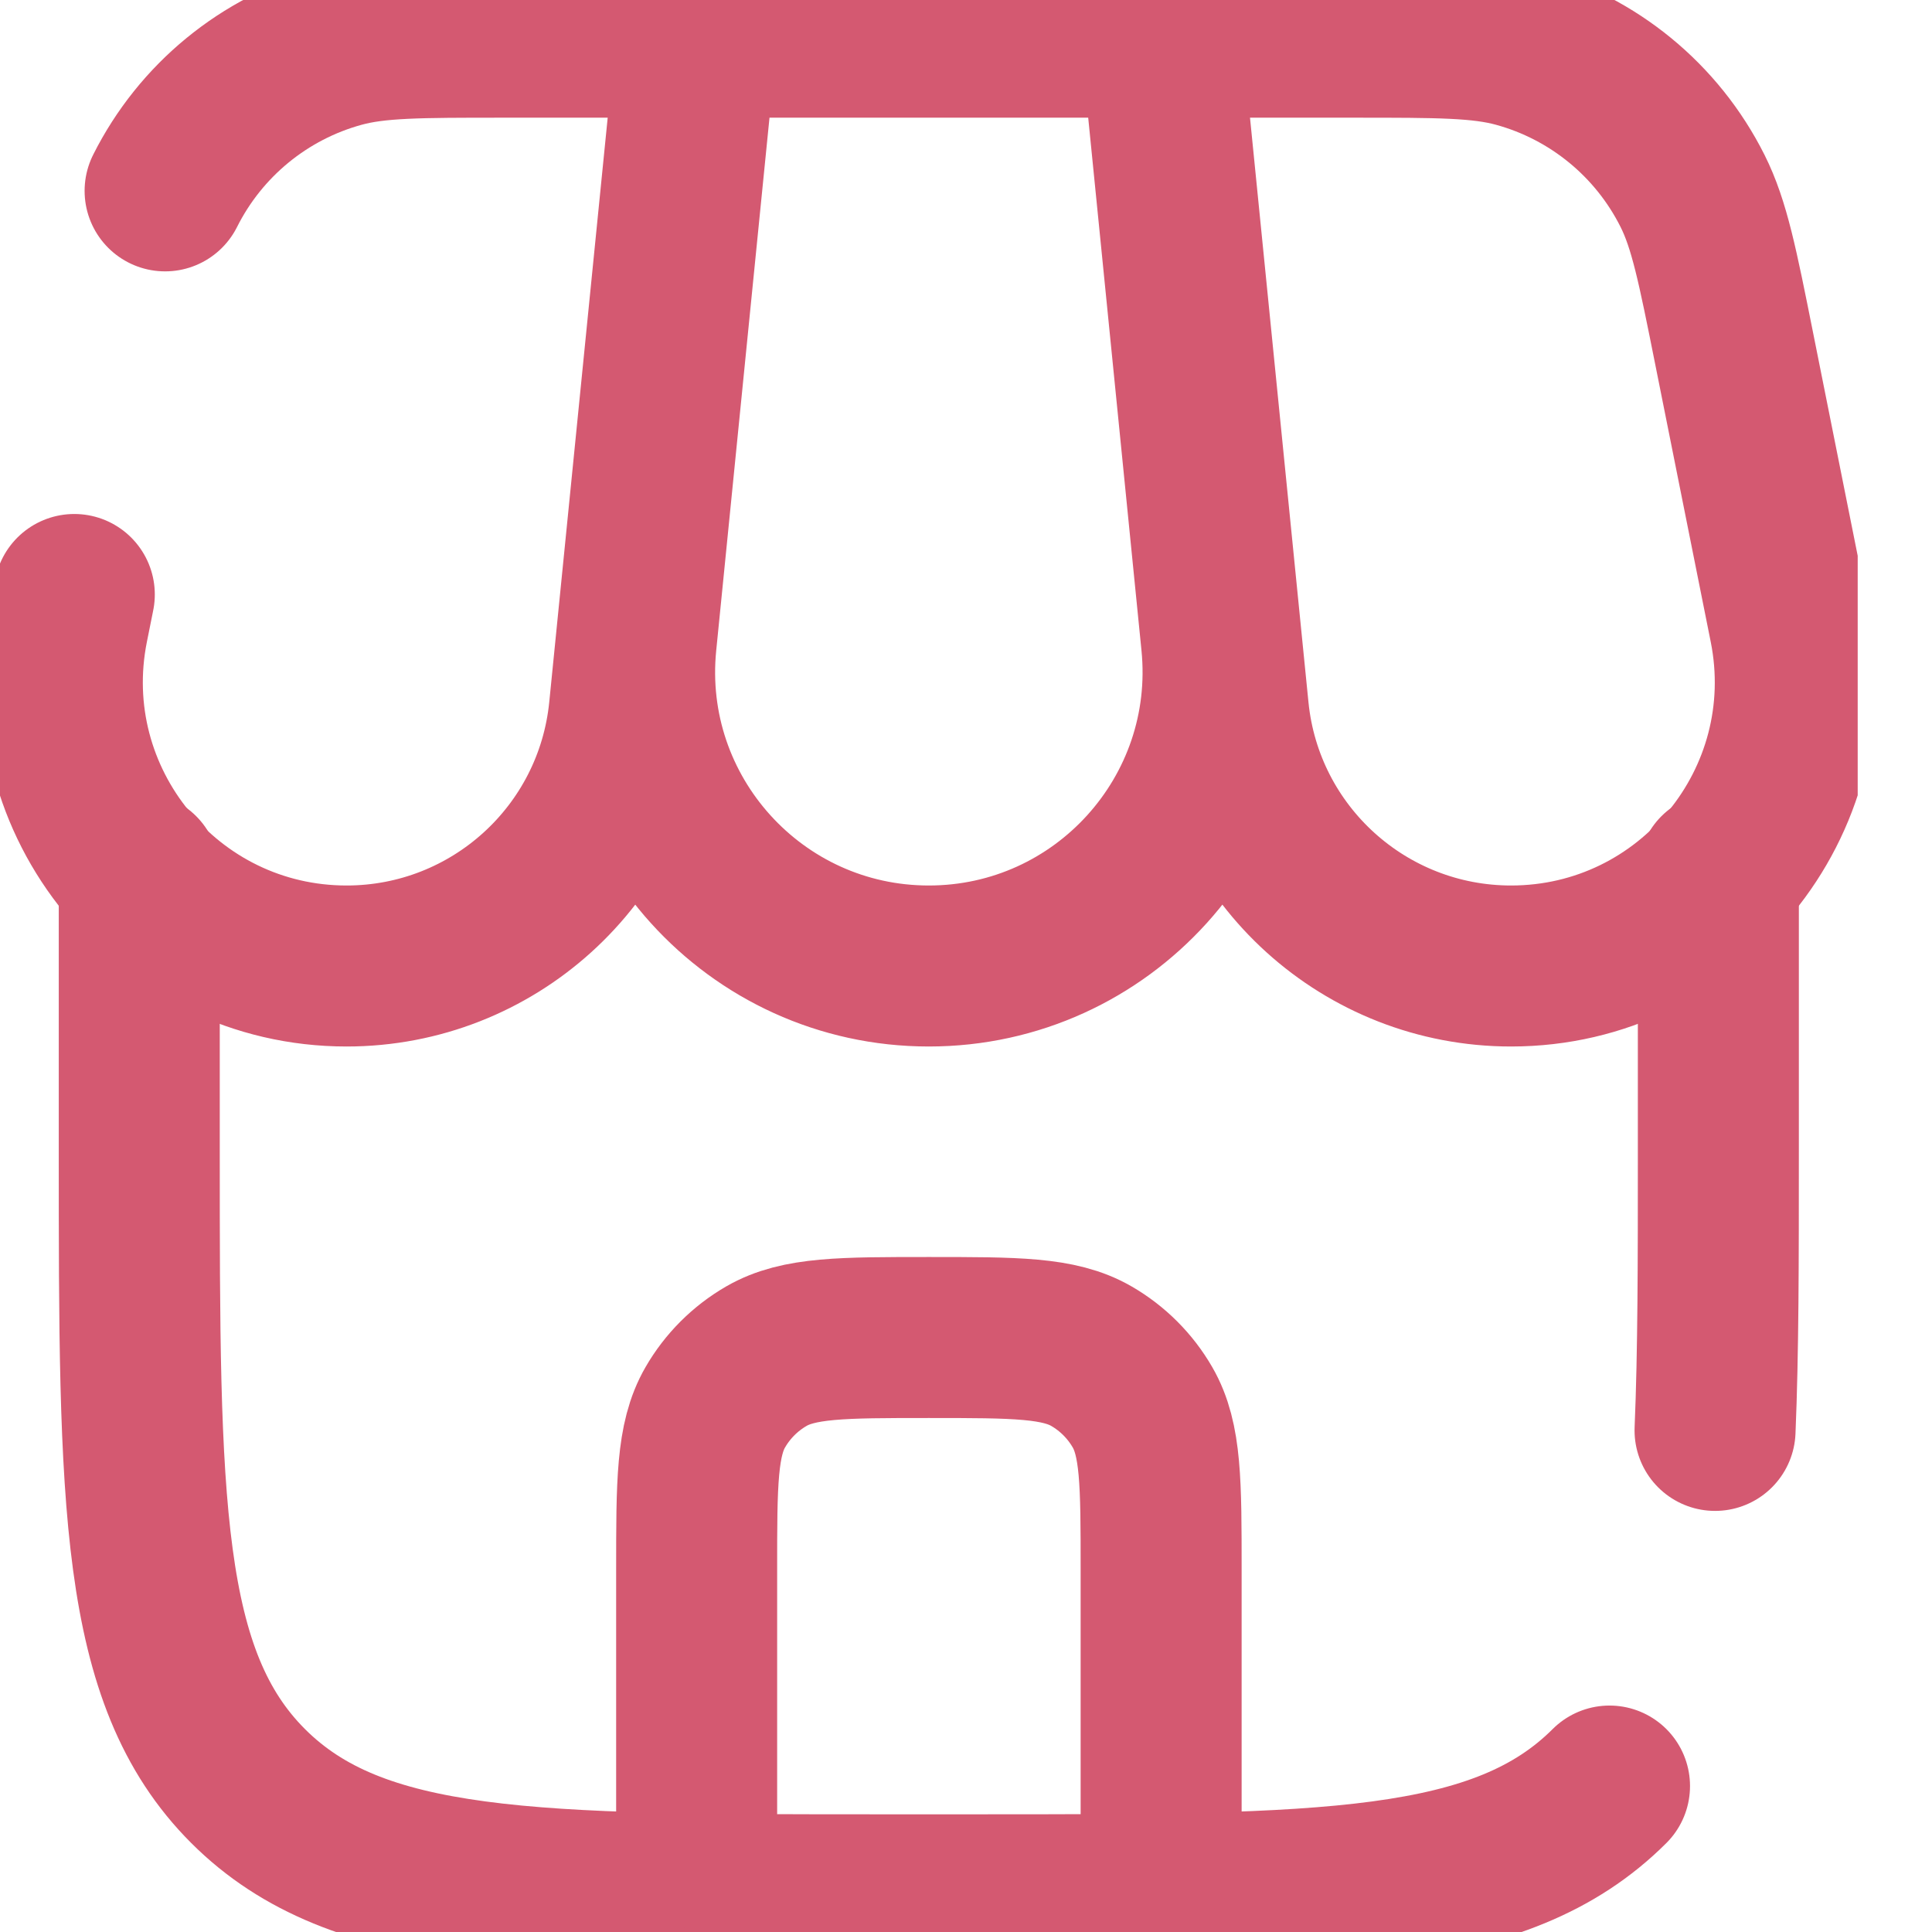 <svg width="24" height="24" viewBox="0 0 24 24" fill="none" xmlns="http://www.w3.org/2000/svg">
<g clip-path="url(#clip0_0_67)">
<path d="M1.73 10.846V14.308C1.73 18.659 1.73 20.835 3.082 22.187C4.434 23.538 6.61 23.538 10.961 23.538H12.115C16.466 23.538 18.642 23.538 19.994 22.187M21.346 10.846V14.308C21.346 15.658 21.346 16.798 21.305 17.769" stroke="#D45971" stroke-width="2" stroke-linecap="round"/>
<path d="M8.654 0.462H14.423M8.654 0.462L7.902 7.982C7.686 10.133 9.376 12 11.538 12C13.7 12 15.39 10.133 15.175 7.982L14.423 0.462M8.654 0.462H6.251C5.203 0.462 4.679 0.462 4.23 0.585C3.283 0.844 2.491 1.494 2.051 2.371M8.654 0.462L7.818 8.821C7.637 10.626 6.119 12 4.305 12C2.078 12 0.407 9.962 0.844 7.778L0.923 7.385M14.423 0.462H16.826C17.873 0.462 18.397 0.462 18.846 0.585C19.793 0.844 20.585 1.494 21.025 2.371C21.234 2.787 21.337 3.301 21.542 4.328L22.232 7.778C22.669 9.962 20.998 12 18.771 12C16.958 12 15.439 10.626 15.259 8.821L14.423 0.462Z" stroke="#D45971" stroke-width="2" stroke-linecap="round"/>
<path d="M8.654 22.962V19.5C8.654 18.422 8.654 17.882 8.886 17.481C9.038 17.218 9.257 16.999 9.52 16.847C9.921 16.615 10.46 16.615 11.539 16.615C12.617 16.615 13.156 16.615 13.558 16.847C13.821 16.999 14.04 17.218 14.192 17.481C14.424 17.882 14.424 18.422 14.424 19.5V22.962" stroke="#D45971" stroke-width="2" stroke-linecap="round"/>
</g>
<defs>
<clipPath id="clip0_0_67">
<rect width="23.077" height="24" fill="white"/>
</clipPath>
</defs>
</svg>
